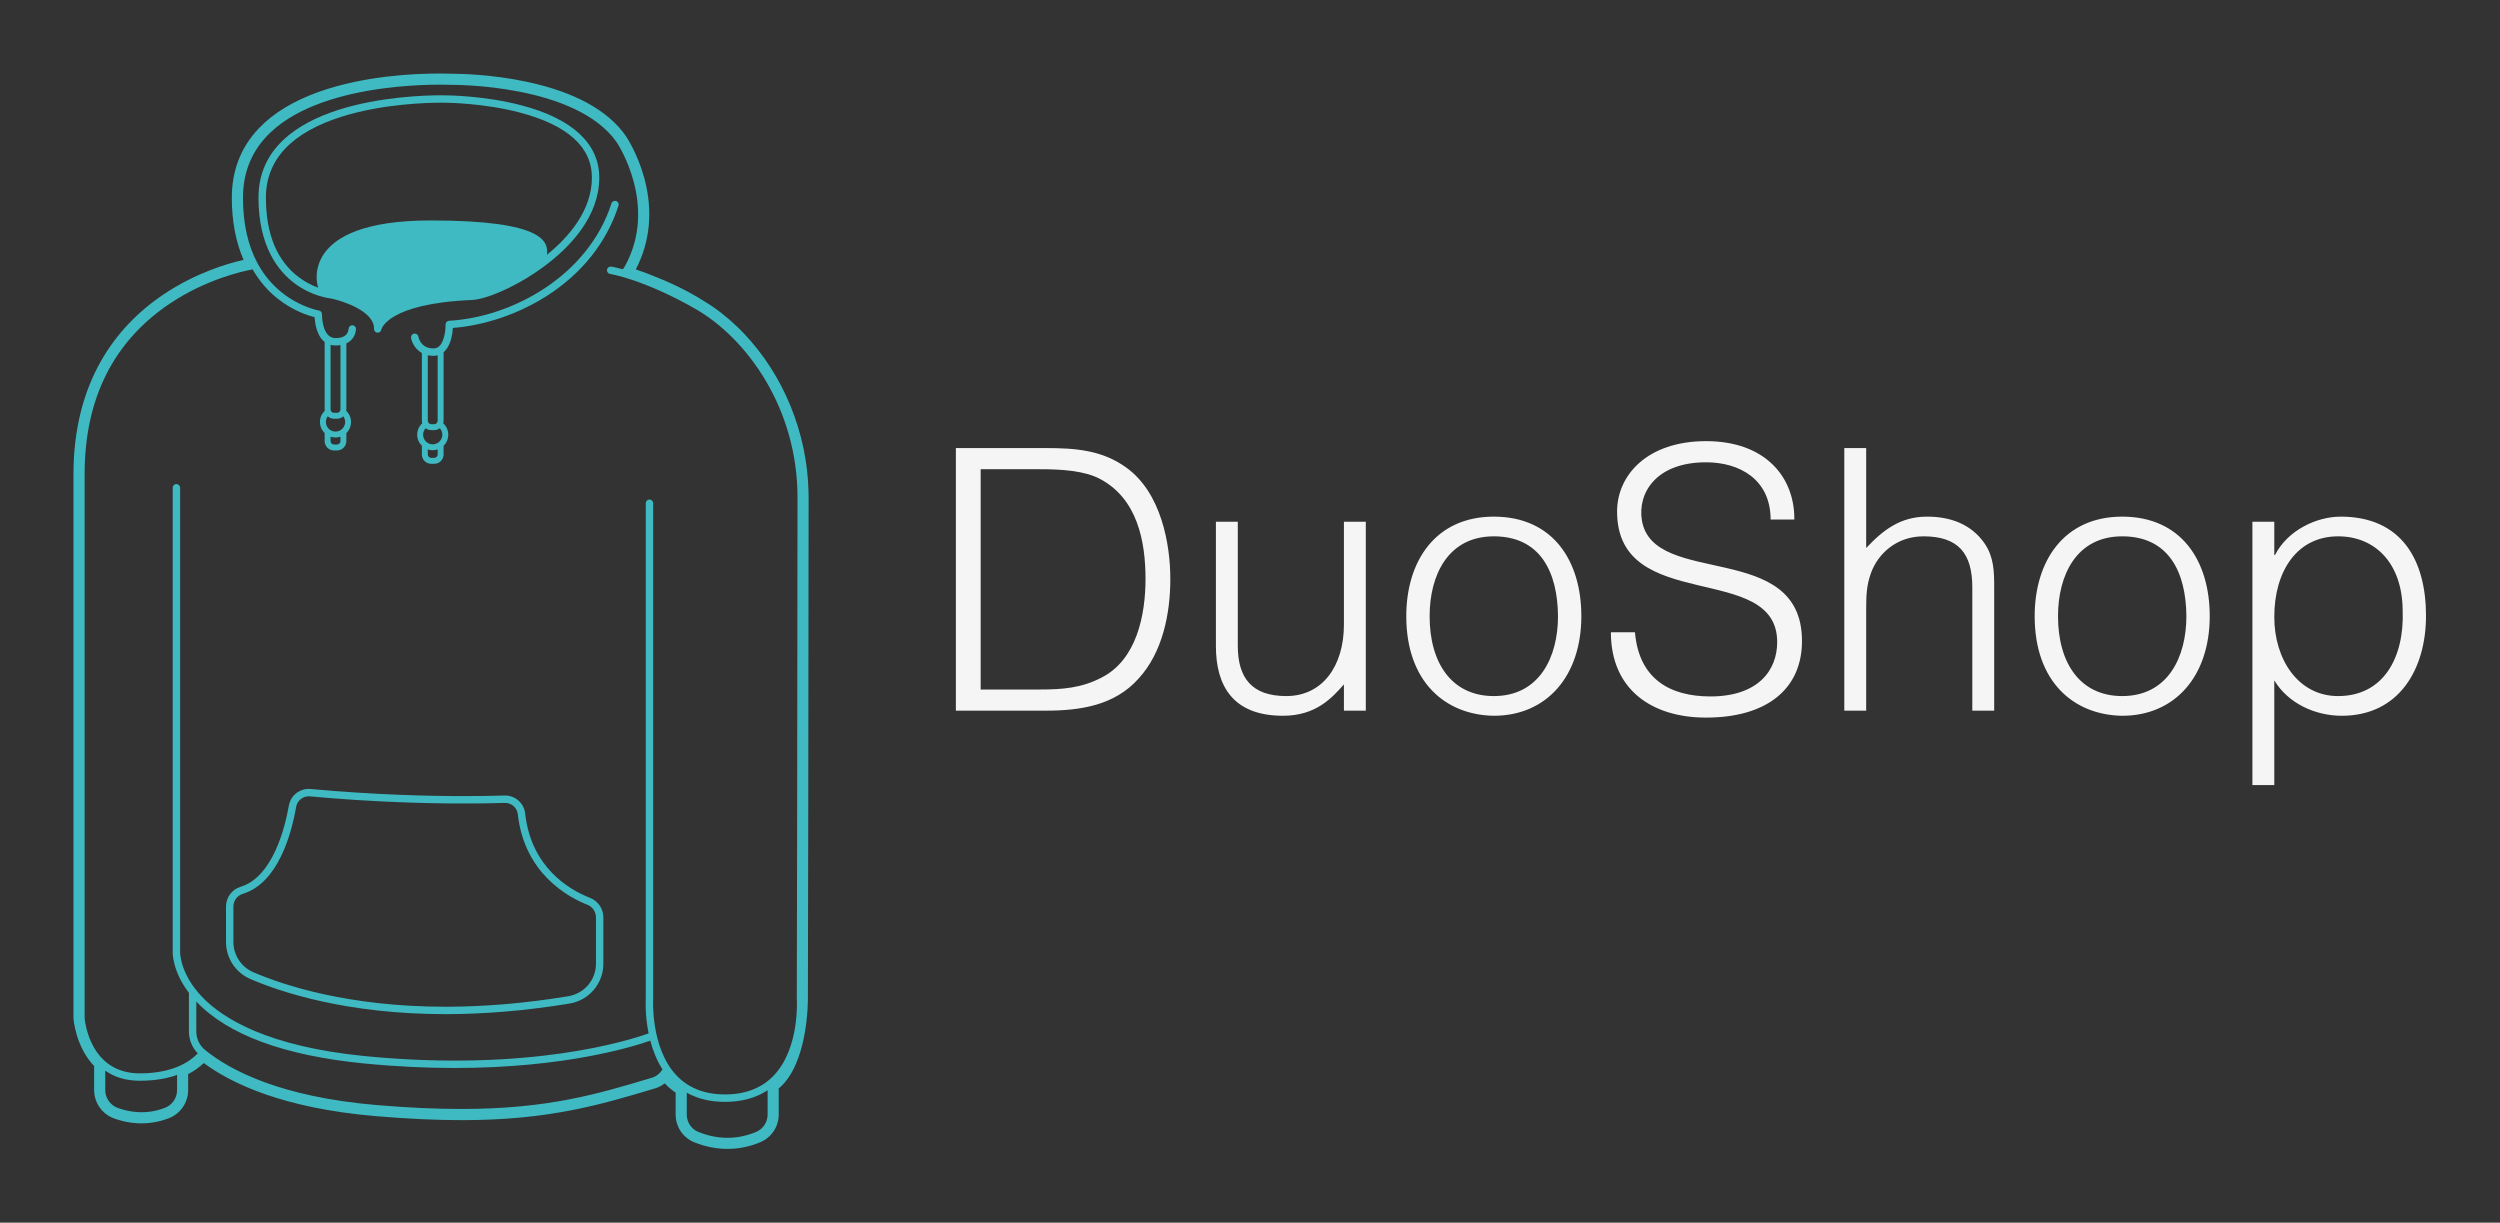 
        <svg xmlns="http://www.w3.org/2000/svg" xmlns:xlink="http://www.w3.org/1999/xlink" version="1.1" width="3187.5" 
        height="1558.878" viewBox="0 0 3187.5 1558.878">
			
			<rect x="0" y="0" width="3187.5" height="1558.878" fill="#333333" stroke="none"/>
			
			<g transform="scale(9.375) translate(10, 10)">
				<defs id="SvgjsDefs1246"></defs><g id="SvgjsG1247" featureKey="symbolFeature-0" transform="matrix(1.625,0,0,1.625,-31.265,-8.175)" fill="#3fbac2"><g xmlns="http://www.w3.org/2000/svg"><path stroke="#3fbac2" stroke-width="5" stroke-linecap="round" stroke-miterlimit="10" d="M63.455,21.081" fill="#3fbac2"></path><g><path d="M50.371,83.753C50.371,83.753,50.371,83.753,50.371,83.753c-8.267,0-13.779-1.842-16.328-2.939    c-1.24-0.534-2.042-1.751-2.042-3.101v-2.962c0-0.767,0.491-1.433,1.222-1.657c2.719-0.834,3.729-5.025,4.036-6.788    c0.151-0.865,0.937-1.478,1.827-1.397c5.332,0.492,9.915,0.595,12.82,0.595c1.199,0,2.343-0.017,3.399-0.049    c0.883-0.026,1.636,0.627,1.733,1.5c0.5,4.492,3.626,6.359,5.444,7.072c0.658,0.258,1.1,0.91,1.1,1.624v3.883    c0,1.659-1.192,3.061-2.835,3.333C57.186,83.454,53.694,83.753,50.371,83.753z M38.929,65.521c-0.524,0-0.969,0.375-1.059,0.891    c-0.407,2.33-1.527,6.373-4.465,7.274c-0.469,0.144-0.784,0.572-0.784,1.065v2.962c0,1.102,0.654,2.096,1.667,2.532    c2.506,1.079,7.927,2.888,16.082,2.889c0,0,0.001,0,0.001,0c3.289,0,6.747-0.296,10.276-0.88c1.342-0.222,2.317-1.366,2.317-2.721    v-3.883c0-0.46-0.284-0.881-0.707-1.047c-1.569-0.615-5.278-2.585-5.834-7.58c-0.06-0.542-0.518-0.95-1.064-0.95l-0.034,0.001    c-1.063,0.033-2.213,0.05-3.418,0.05c-2.918,0-7.521-0.104-12.877-0.597C38.996,65.523,38.962,65.521,38.929,65.521z"></path></g><path d="M56.718,7.689c-3.149-0.824-6.24-0.828-6.365-0.833c0,0-0.129-0.004-0.364-0.004c-2.55,0-15.27,0.413-15.27,8.564   c0,4.079,1.652,6.16,3.038,7.187c1.433,1.062,2.856,1.24,3.051,1.26c1.026,0.216,3.623,1.08,3.579,2.534   c-0.005,0.165,0.12,0.309,0.284,0.322c0.009,0.001,0.017,0.001,0.026,0.001c0.154,0,0.285-0.11,0.305-0.265   c0.004-0.022,0.489-2.174,7.575-2.472c1.212-0.051,3.853-1.152,6.174-2.907c2.047-1.547,4.487-4.073,4.489-7.324   C63.244,10.902,60.988,8.806,56.718,7.689z M58.866,20.199c0.11-1.055-0.139-2.872-9.743-2.872c-11.115,0-9.447,5.494-9.447,5.494   l0.035,0.132c-0.466-0.17-1.024-0.436-1.582-0.849c-1.85-1.37-2.788-3.621-2.788-6.689c0-3.183,2.154-5.468,6.401-6.792   c3.428-1.069,7.181-1.152,8.249-1.152c0.221,0,0.344,0.003,0.355,0.004c0.031,0,3.154,0.01,6.227,0.816   c4.016,1.053,6.052,2.89,6.051,5.46C62.621,16.5,60.68,18.722,58.866,20.199z"></path><path d="M38.915,19.434"></path><path d="M64.651,15.7c-0.163-0.052-0.337,0.037-0.39,0.2c-1.943,6.058-8.308,9.527-13.591,9.823   c-0.166,0.009-0.295,0.148-0.292,0.315c0.006,0.349-0.074,1.351-0.505,1.788c-0.14,0.142-0.306,0.211-0.508,0.211   c-1.057,0-1.246-0.883-1.264-0.981c-0.028-0.169-0.188-0.284-0.356-0.255c-0.169,0.028-0.283,0.188-0.255,0.356   c0.06,0.36,0.321,0.941,0.903,1.264v5.667c0,0.074,0.011,0.146,0.031,0.215c-0.259,0.238-0.423,0.576-0.423,0.954   c0,0.364,0.151,0.693,0.392,0.93v0.723c0,0.433,0.352,0.785,0.785,0.785h0.248c0.433,0,0.785-0.352,0.785-0.785v-0.723   c0.242-0.236,0.392-0.566,0.392-0.93c0-0.378-0.164-0.717-0.423-0.954c0.019-0.068,0.031-0.14,0.031-0.215v-5.733   c0.036-0.03,0.071-0.062,0.104-0.096c0.517-0.527,0.643-1.46,0.673-1.936c2.66-0.203,5.515-1.176,7.878-2.69   c2.935-1.88,5.004-4.489,5.984-7.544C64.904,15.927,64.814,15.753,64.651,15.7z M49.896,34.717   c0.131,0.143,0.212,0.332,0.212,0.541c0,0.444-0.361,0.806-0.806,0.806c-0.444,0-0.806-0.361-0.806-0.806   c0-0.209,0.081-0.398,0.212-0.541c0.131,0.098,0.293,0.157,0.469,0.157h0.248C49.603,34.874,49.765,34.815,49.896,34.717z    M49.716,36.91c0,0.159-0.13,0.289-0.289,0.289h-0.248c-0.159,0-0.289-0.13-0.289-0.289v-0.42c0.13,0.044,0.269,0.068,0.413,0.068   c0.144,0,0.283-0.025,0.413-0.068V36.91z M49.716,34.089c0,0.159-0.13,0.289-0.289,0.289h-0.248c-0.159,0-0.289-0.13-0.289-0.289   v-5.482c0.146,0.032,0.303,0.051,0.476,0.051c0.123,0,0.239-0.016,0.35-0.045V34.089z"></path><path d="M80.761,40.506c0.002-0.146,0-0.299-0.008-0.468c-0.113-4.951-2.097-9.794-5.443-13.289   c-0.028-0.031-0.057-0.061-0.085-0.09l-0.021-0.021l-0.006-0.007c-0.024-0.024-0.047-0.048-0.071-0.072l-0.022-0.022   c-0.091-0.093-0.182-0.182-0.271-0.267c-0.882-0.854-1.823-1.586-2.798-2.175c-1.186-0.752-2.522-1.426-3.972-2.005   c-0.608-0.255-1.2-0.479-1.768-0.668c1.2-2.284,1.45-4.908,0.721-7.61c-0.566-2.096-1.514-3.496-1.554-3.554l-0.002-0.003   l-0.002-0.003c-1.503-2.148-4.278-3.669-8.249-4.523c-3.012-0.647-5.735-0.68-6.25-0.68c-0.035,0-0.061,0-0.078,0   c-0.088-0.004-0.457-0.019-1.037-0.019c-2.132,0-6.265,0.195-9.992,1.505c-2.17,0.762-3.89,1.802-5.111,3.089   c-1.495,1.576-2.254,3.525-2.254,5.793c0,1.967,0.331,3.715,0.984,5.209c-1.311,0.296-3.992,1.074-6.698,2.891   c-2.188,1.47-3.933,3.316-5.185,5.488c-1.561,2.707-2.353,5.919-2.353,9.548v45.539v0.023l0.002,0.023   c0.008,0.099,0.196,2.359,1.726,3.959v2.013c0,1.048,0.66,1.996,1.643,2.359c0.759,0.281,1.539,0.423,2.318,0.423   c0.781,0,1.555-0.145,2.299-0.432c0.962-0.371,1.609-1.314,1.609-2.347v-1.34c0.491-0.255,0.929-0.566,1.309-0.928   c2.353,1.738,6.69,3.791,14.398,4.444c2.663,0.226,5.018,0.335,7.202,0.335c7.302,0,11.608-1.291,16.167-2.658   c0.296-0.089,0.57-0.232,0.811-0.42c0.274,0.293,0.579,0.553,0.912,0.777v1.827c0,1.028,0.609,1.94,1.551,2.323   c0.909,0.37,1.849,0.557,2.791,0.557c0.937,0,1.861-0.189,2.748-0.562c0.933-0.393,1.536-1.302,1.536-2.317v-2.177   c2.458-2.051,2.444-7.27,2.442-7.557C80.702,81.967,80.761,54.976,80.761,40.506z M79.773,82.442   c0.003,0.041,0.273,4.079-1.886,6.402c-1.005,1.081-2.392,1.629-4.125,1.629c-1.702,0-3.072-0.541-4.072-1.607   c-2.174-2.317-1.941-6.387-1.939-6.428c0-0.007,0.001-0.013,0.001-0.02V40.995c0-0.171-0.139-0.31-0.31-0.31s-0.31,0.139-0.31,0.31   V82.41c-0.009,0.157-0.072,1.427,0.238,2.953c-1.506,0.545-9.895,3.265-23.764,1.899c-8.085-0.797-11.857-3.128-13.598-4.944   c-1.86-1.94-1.848-3.715-1.847-3.74l0-38.878c0-0.171-0.139-0.31-0.31-0.31c-0.171,0-0.31,0.139-0.31,0.31l0,38.87   c-0.002,0.072-0.024,1.587,1.356,3.402v3.226c0,0.695,0.267,1.348,0.742,1.835c-1.049,1.091-2.715,1.676-4.855,1.676   c-4.147,0-4.59-4.323-4.616-4.628V38.553c0-6.279,2.391-11.074,7.107-14.251c3.057-2.06,6.154-2.733,6.954-2.88   c0.606,1.054,1.325,1.819,1.989,2.363c1.333,1.091,2.656,1.502,3.198,1.634c0.029,0.493,0.17,1.558,0.84,2.076v5.644   c0,0.04,0.004,0.079,0.01,0.117c-0.247,0.237-0.402,0.568-0.402,0.937c0,0.364,0.151,0.693,0.392,0.93v0.671   c0,0.433,0.352,0.785,0.785,0.785h0.248c0.433,0,0.785-0.352,0.785-0.785v-0.671c0.242-0.236,0.392-0.566,0.392-0.93   c0-0.368-0.156-0.699-0.402-0.935c0.006-0.039,0.01-0.078,0.01-0.118v-5.52c0.147-0.069,0.276-0.158,0.389-0.267   c0.405-0.394,0.417-0.891,0.417-0.946c0-0.17-0.137-0.306-0.306-0.308c-0.176-0.001-0.309,0.135-0.313,0.305   c0,0.003-0.009,0.296-0.235,0.511c-0.191,0.182-0.492,0.268-0.892,0.257c-1.122-0.032-1.104-1.979-1.104-1.998   c0.003-0.154-0.108-0.287-0.26-0.311c-0.016-0.003-1.588-0.27-3.158-1.555c-0.789-0.646-1.433-1.421-1.931-2.32   c-0.011-0.033-0.027-0.064-0.048-0.091c-0.805-1.495-1.212-3.326-1.212-5.478c0-2.169,0.774-4.004,2.3-5.455   C40.416,5.5,50.753,5.974,50.857,5.979c0.007,0,0.013,0.001,0.02,0c0.104,0,10.397-0.087,13.822,4.804   c0.062,0.091,3.529,5.299,0.66,10.42l-0.146,0.209c-0.593-0.162-0.931-0.217-0.971-0.223c-0.169-0.026-0.327,0.09-0.353,0.259   c-0.026,0.169,0.089,0.327,0.258,0.354c0.028,0.004,2.858,0.468,7.164,2.941c4.241,2.436,8.521,8.253,8.521,15.759   c0,14.516-0.059,41.645-0.059,41.917C79.772,82.427,79.773,82.434,79.773,82.442z M77.331,90.121v2.03   c0,0.64-0.38,1.214-0.967,1.461c-1.962,0.826-3.709,0.456-4.829,0.001c-0.59-0.24-0.972-0.814-0.972-1.462v-1.822   c0.908,0.508,1.978,0.766,3.199,0.766C75.155,91.094,76.349,90.766,77.331,90.121z M68.529,88.371   c-0.193,0.331-0.504,0.591-0.885,0.705c-4.601,1.38-8.713,2.613-15.969,2.613c-2.068,0-4.393-0.1-7.055-0.326   c-8.016-0.679-12.235-2.879-14.364-4.605c-0.47-0.381-0.74-0.95-0.74-1.561V82.7c2.628,2.778,7.348,4.52,14.029,5.178   c2.743,0.27,5.274,0.381,7.585,0.381c9.275,0,14.979-1.793,16.38-2.29C67.722,86.771,68.042,87.608,68.529,88.371z M22.931,91.598   c-0.619-0.229-1.036-0.827-1.036-1.488v-1.626c0.722,0.505,1.662,0.844,2.889,0.844c1.176,0,2.223-0.167,3.122-0.489v1.275   c0,0.651-0.408,1.246-1.014,1.48C25.284,92.213,23.851,91.938,22.931,91.598z M41.042,33.924h0.248   c0.202,0,0.387-0.078,0.526-0.204c0.097,0.133,0.156,0.295,0.156,0.472c0,0.444-0.361,0.806-0.806,0.806   c-0.444,0-0.806-0.361-0.806-0.806c0-0.177,0.058-0.34,0.155-0.473C40.655,33.846,40.839,33.924,41.042,33.924z M40.753,33.139   v-5.4c0.112,0.029,0.232,0.047,0.363,0.051c0.029,0.001,0.058,0.001,0.087,0.001c0.133,0,0.258-0.009,0.377-0.027v5.375   c0,0.16-0.13,0.289-0.289,0.289h-0.248C40.882,33.428,40.753,33.298,40.753,33.139z M41.579,35.425v0.367   c0,0.159-0.13,0.289-0.289,0.289h-0.248c-0.159,0-0.289-0.13-0.289-0.289v-0.367c0.13,0.044,0.269,0.068,0.413,0.068   C41.31,35.493,41.449,35.469,41.579,35.425z"></path></g></g><g id="SvgjsG1248" featureKey="nameFeature-0" transform="matrix(1.24,0,0,1.24,115.981,37.05)" fill="#f5f5f5"><path d="M13.08 40 l-9.84 0 l0 -28.8 l9.84 0 c3.2 0 6.2 0.2 8.88 2.16 c3.8 2.76 4.8 8.36 4.8 12.2 c0 3.8 -0.84 8.04 -3.48 10.92 c-2.64 2.96 -6.4 3.52 -10.2 3.52 z M5.96 13.52 l0 24.16 l6.52 0 c2.44 0 4.56 -0.16 6.76 -1.32 c3.84 -1.96 4.8 -6.88 4.8 -10.8 c0 -4.2 -0.92 -8.8 -4.96 -10.96 c-1.72 -0.92 -4.2 -1.08 -6.6 -1.08 l-6.52 0 z M45.8 30.56 l0 -11.28 l2.4 0 l0 20.72 l-2.4 0 l0 -2.88 c-1.28 1.44 -3.04 3.44 -6.68 3.44 c-5.52 0 -7.36 -3.32 -7.36 -7.64 l0 -13.64 l2.4 0 l0 13.6 c0 3.56 1.56 5.52 5.32 5.52 c3.96 0 6.32 -3.28 6.32 -7.84 z M62.24 40.56 c-5.28 -0.08 -9.6 -3.68 -9.6 -10.92 c0 -6.04 3.2 -10.92 9.6 -10.92 c6.48 0 9.6 4.84 9.6 10.92 c0 6.56 -3.8 10.92 -9.6 10.92 z M69.28 29.64 c-0.04 -4.88 -1.96 -8.76 -7.04 -8.76 c-5.04 0 -7.04 4.28 -7.04 8.76 c0 5.16 2.44 8.76 7.04 8.76 c5.04 0 7.04 -4.32 7.04 -8.76 z M75.08 31.4 l2.64 0 c0.44 5.16 3.88 7.04 8.28 7.04 c5.16 0 7.32 -2.8 7.32 -5.96 c0 -8.92 -17.56 -3 -17.56 -14.32 c0 -4 3.32 -7.72 9.76 -7.72 c6.48 0 9.72 3.92 9.68 8.6 l-2.6 0 c0 -4.4 -3.4 -6.28 -7.08 -6.28 c-5.52 0 -7.52 3.4 -7.04 6.36 c1.24 7.44 17.56 2.08 17.56 13.24 c0 5.28 -3.88 8.4 -10.52 8.4 c-6 0 -10.44 -3.12 -10.44 -9.36 z M103.08 40 l-2.4 0 l0 -28.8 l2.4 0 l0 10.96 c1.92 -2.04 3.8 -3.44 6.68 -3.44 c2.52 0 4.84 0.8 6.32 2.96 c1 1.48 1.04 3.04 1.04 4.76 l0 13.56 l-2.4 0 l0 -13.52 c0 -3.72 -1.52 -5.6 -5.36 -5.6 c-2.96 0 -5 1.92 -5.76 4.04 c-0.48 1.32 -0.52 2.48 -0.52 3.92 l0 11.16 z M131.16 40.56 c-5.28 -0.08 -9.6 -3.68 -9.6 -10.92 c0 -6.04 3.2 -10.92 9.6 -10.92 c6.48 0 9.6 4.84 9.6 10.92 c0 6.56 -3.8 10.92 -9.6 10.92 z M138.2 29.64 c-0.04 -4.88 -1.96 -8.76 -7.04 -8.76 c-5.04 0 -7.04 4.28 -7.04 8.76 c0 5.16 2.44 8.76 7.04 8.76 c5.04 0 7.04 -4.32 7.04 -8.76 z M147.84 29.72 c0 4.68 2.64 8.68 7 8.68 c4.96 0 7.28 -4.2 7.08 -9.4 c-0.04 -5.2 -3.04 -8.12 -7.08 -8.12 c-4.52 0 -7 3.84 -7 8.84 z M147.84 36.68 l0 11.48 l-2.4 0 l0 -28.88 l2.4 0 l0 3.64 l0.08 0 c1.4 -2.72 4.56 -4.2 7.2 -4.2 c6.68 0 9.36 4.76 9.36 10.88 c0 5.8 -2.92 10.96 -9.24 10.96 c-2.92 0 -5.88 -1.36 -7.4 -3.88 z"></path></g>
			</g>
		</svg>
	